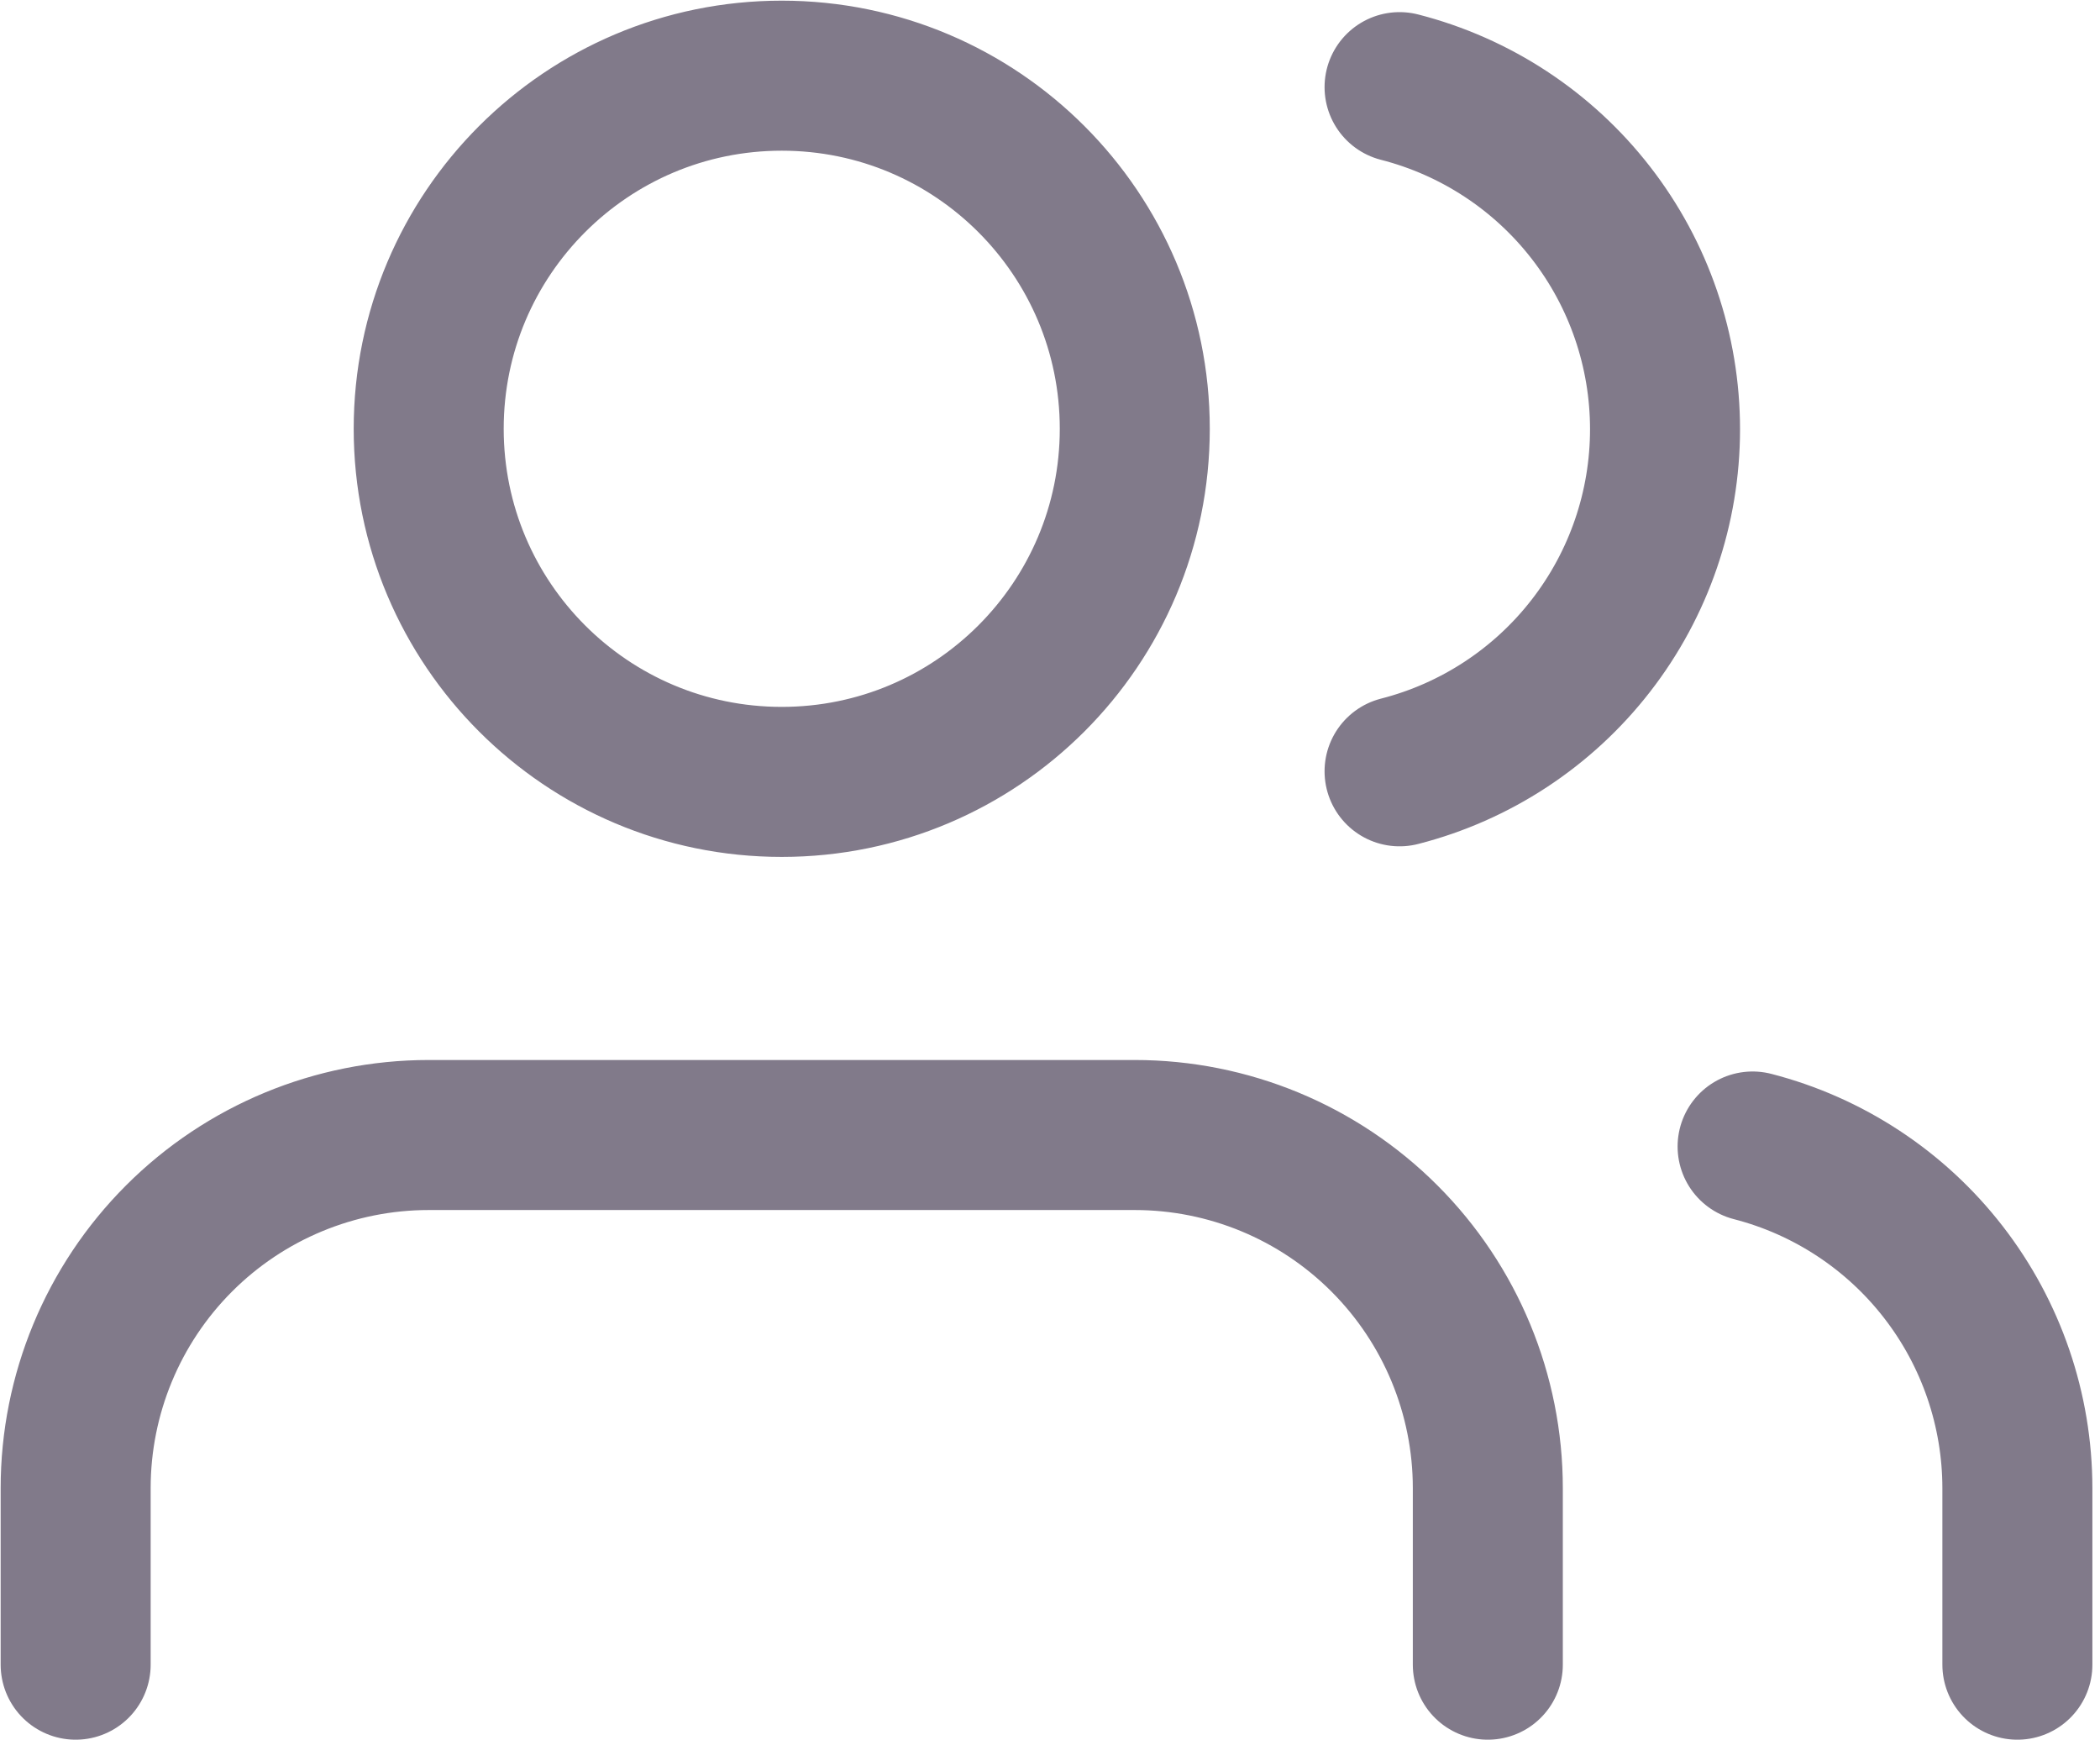 <svg width="70" height="58" viewBox="0 0 70 58" fill="none" xmlns="http://www.w3.org/2000/svg">
<path d="M49.594 55.478V49.594C49.594 46.473 48.354 43.48 46.147 41.273C43.941 39.066 40.947 37.826 37.826 37.826H14.29C11.169 37.826 8.175 39.066 5.969 41.273C3.762 43.48 2.522 46.473 2.522 49.594V55.478M67.246 55.478V49.594C67.244 46.987 66.377 44.454 64.779 42.393C63.182 40.332 60.945 38.86 58.42 38.209M46.652 2.904C49.184 3.552 51.427 5.025 53.029 7.089C54.632 9.153 55.501 11.691 55.501 14.305C55.501 16.918 54.632 19.456 53.029 21.52C51.427 23.585 49.184 25.057 46.652 25.705M37.826 14.29C37.826 20.789 32.557 26.058 26.058 26.058C19.559 26.058 14.29 20.789 14.29 14.29C14.29 7.79 19.559 2.522 26.058 2.522C32.557 2.522 37.826 7.79 37.826 14.29Z" stroke="#817A8A" stroke-width="5" stroke-linecap="round" stroke-linejoin="round"/>
</svg>
